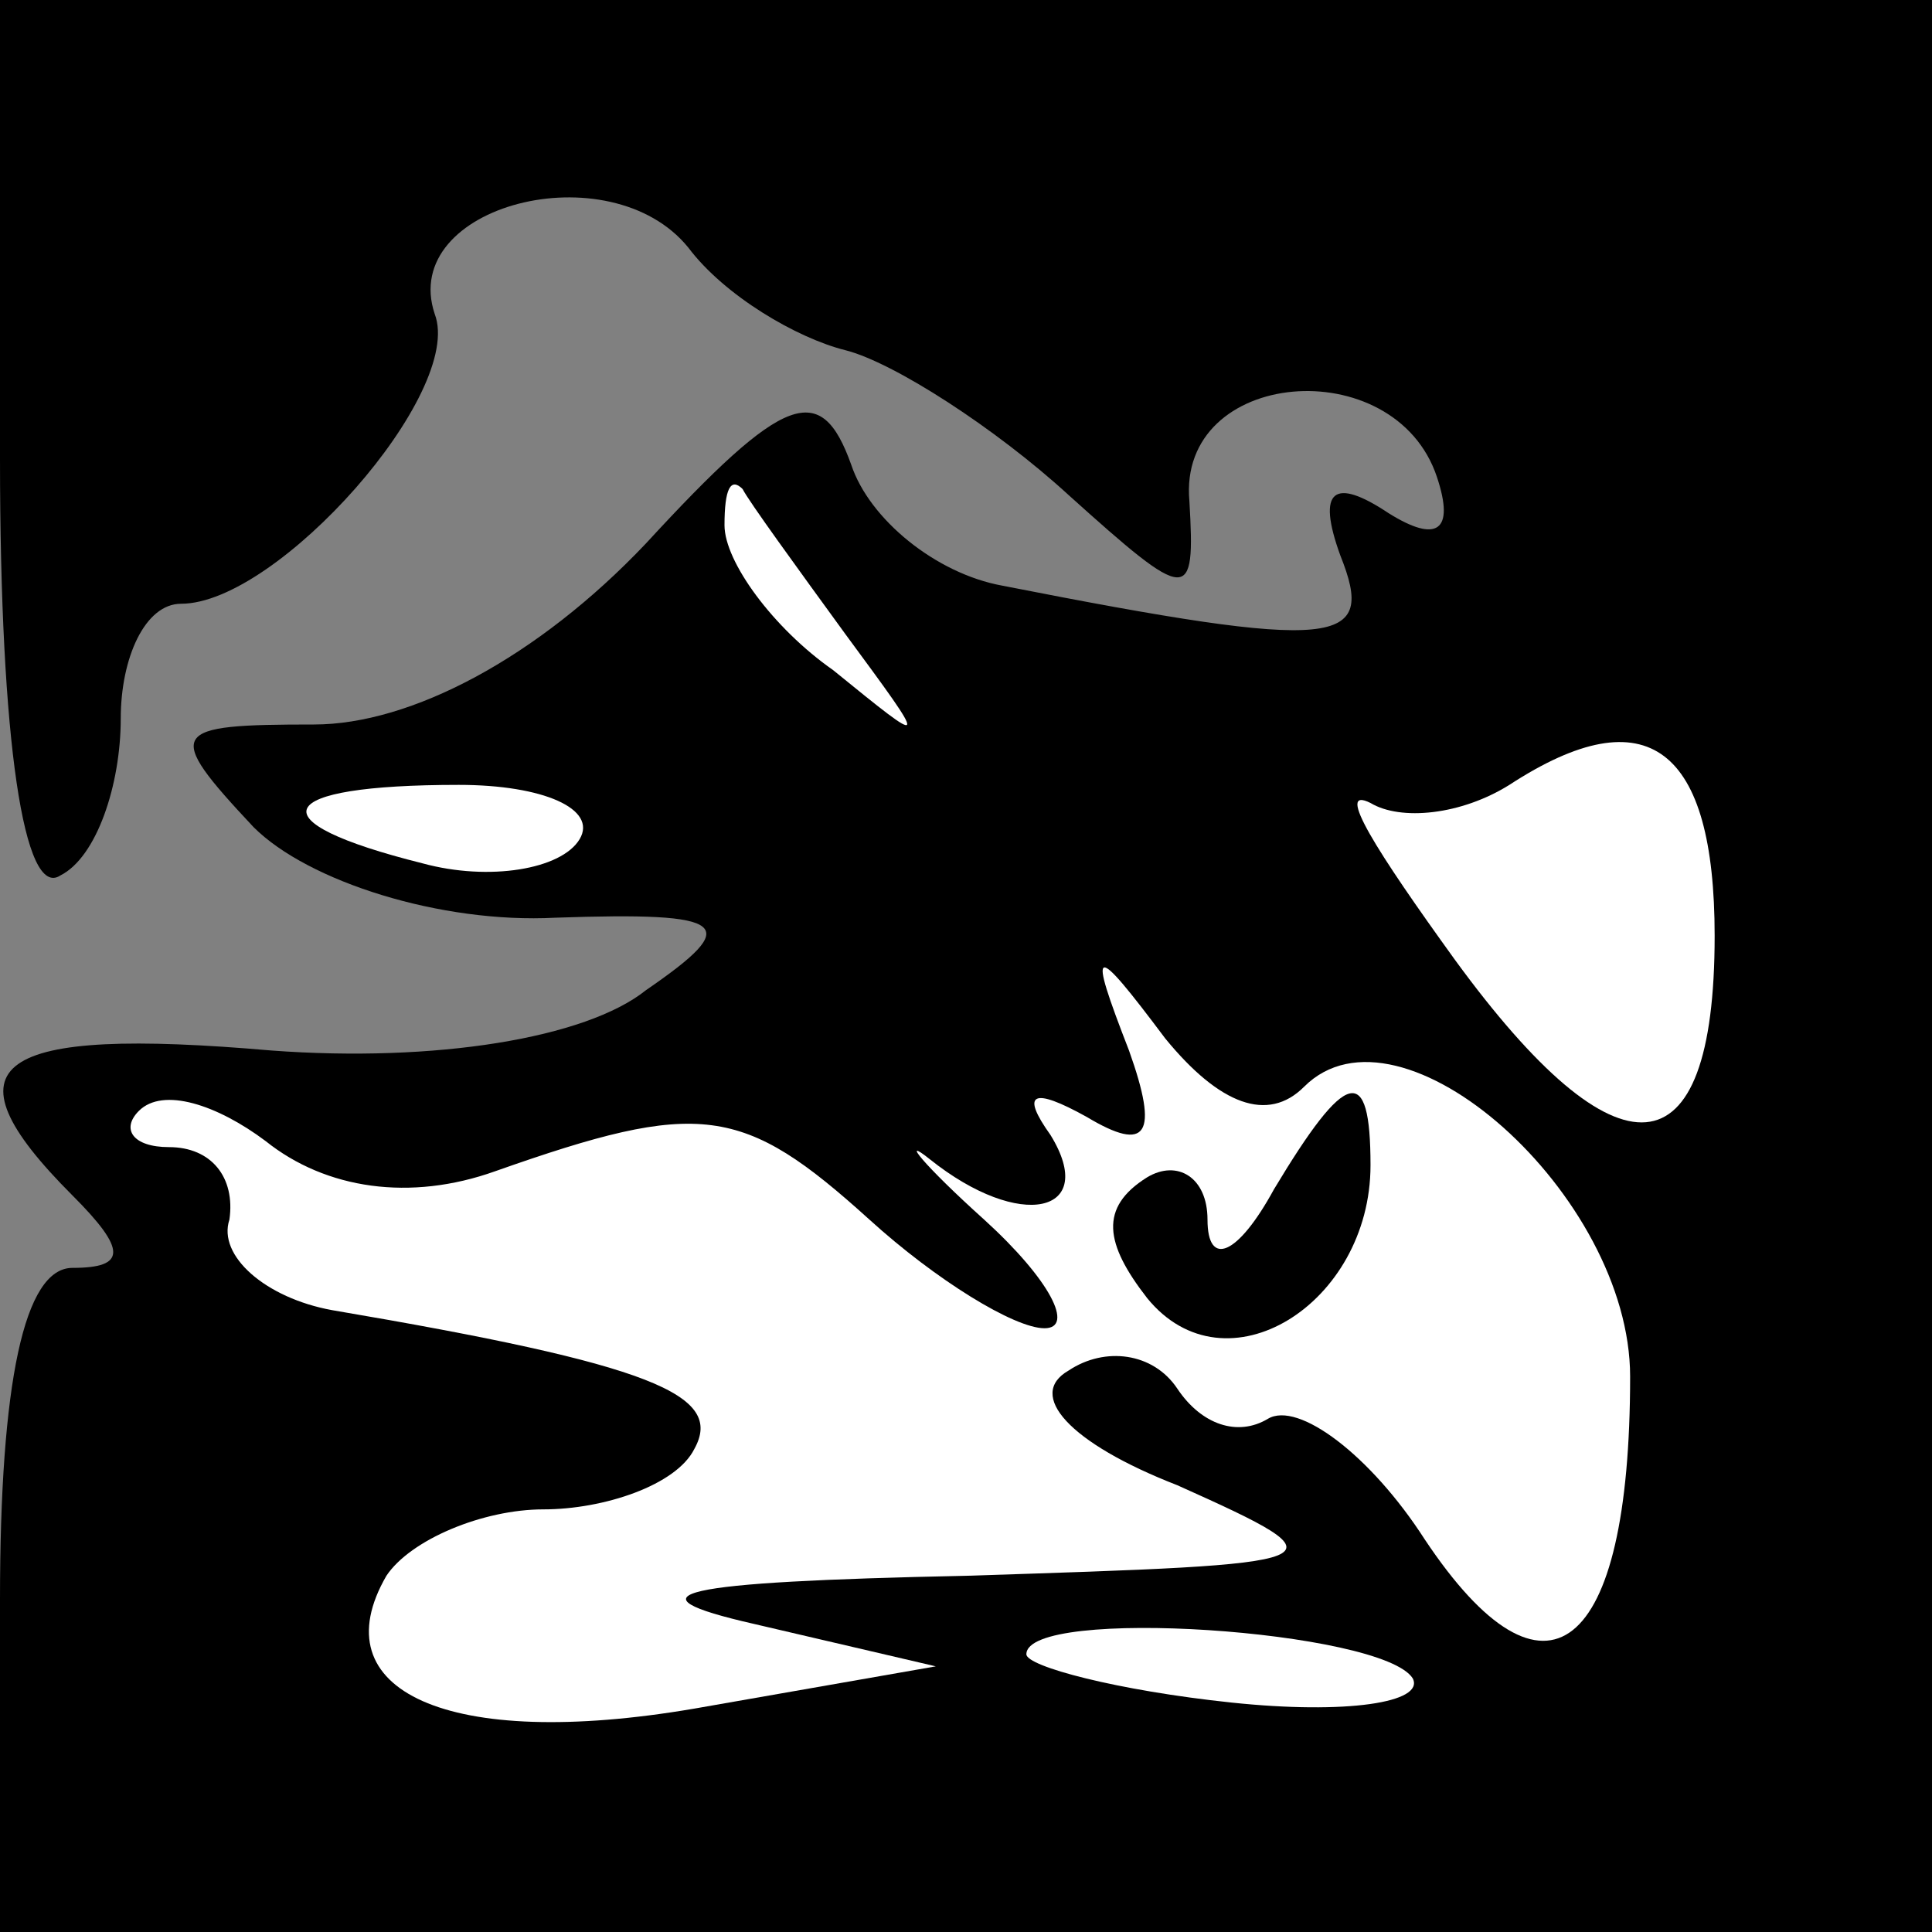 <?xml version="1.0" standalone="no"?>
<!DOCTYPE svg PUBLIC "-//W3C//DTD SVG 20010904//EN"
 "http://www.w3.org/TR/2001/REC-SVG-20010904/DTD/svg10.dtd">
<svg version="1.0" xmlns="http://www.w3.org/2000/svg"
 width="32pt" height="32pt" viewBox="0 0 32 32"
 preserveAspectRatio="xMidYMid meet">
<rect x="0" y="0" width="32" height="32" fill="#808080" stroke="none"/>
<g transform="translate(0,32) scale(0.1,-0.1)"
fill="#000000" stroke="none">
<path fill="#000000" stroke="none" d="M0 244 c0 -47 4 -73 10 -69 6 3 10 15
10 26 0 10 4 19 10 19 16 0 47 35 42 48 -6 18 29 27 42 11 6 -8 18 -15 26 -17
8 -2 25 -13 37 -24 20 -18 21 -18 20 -1 -2 22 34 25 41 4 3 -9 0 -11 -8 -6 -9
6 -12 4 -8 -7 6 -15 0 -16 -56 -5 -11 2 -22 11 -25 20 -5 14 -11 12 -34 -13
-18 -19 -39 -30 -55 -30 -24 0 -25 -1 -10 -17 9 -9 31 -16 50 -15 29 1 31 -1
15 -12 -10 -8 -35 -12 -62 -10 -46 4 -55 -2 -33 -24 9 -9 9 -12 0 -12 -8 0
-12 -19 -12 -55 l0 -55 160 0 160 0 0 160 0 160 -160 0 -160 0 0 -76z"/>
<path fill="#ffffff" stroke="none" d="M140 215 c14 -19 14 -19 -2 -6 -10 7
-18 18 -18 24 0 6 1 8 3 6 1 -2 9 -13 17 -24z"/>
<path fill="#ffffff" stroke="none" d="M284 165 c0 -40 -16 -41 -43 -4 -13 18
-20 29 -14 26 5 -3 15 -2 23 3 23 15 34 6 34 -25z"/>
<path fill="#ffffff" stroke="none" d="M96 181 c-3 -5 -15 -7 -26 -4 -28 7
-25 13 6 13 14 0 23 -4 20 -9z"/>
<path fill="#ffffff" stroke="none" d="M216 140 c16 16 54 -18 54 -48 0 -46
-14 -57 -34 -27 -9 14 -21 23 -26 20 -5 -3 -11 -1 -15 5 -4 6 -12 7 -18 3 -7
-4 0 -12 18 -19 29 -13 27 -13 -35 -15 -48 -1 -57 -3 -35 -8 l30 -7 -40 -7
c-41 -7 -62 3 -51 22 4 6 16 11 26 11 10 0 22 4 25 10 5 9 -7 14 -60 23 -11 2
-19 9 -17 15 1 7 -3 12 -10 12 -6 0 -8 3 -5 6 4 4 13 1 21 -5 10 -8 24 -10 38
-5 34 12 41 11 62 -8 11 -10 24 -18 29 -18 5 0 1 8 -10 18 -10 9 -14 14 -9 10
15 -12 28 -9 20 4 -5 7 -3 8 6 3 10 -6 12 -3 7 11 -7 18 -6 18 6 2 9 -11 17
-14 23 -8z"/>
<path fill="#ffffff" stroke="none" d="M234 42 c2 -4 -11 -6 -30 -4 -19 2 -34
6 -34 8 0 8 59 4 64 -4z"/>
<path fill="#000000" stroke="none" d="M211 123 c-6 -11 -11 -13 -11 -5 0 7
-5 10 -10 7 -8 -5 -7 -11 0 -20 13 -16 37 -1 37 22 0 17 -4 16 -16 -4z"/>
</g>
</svg>
